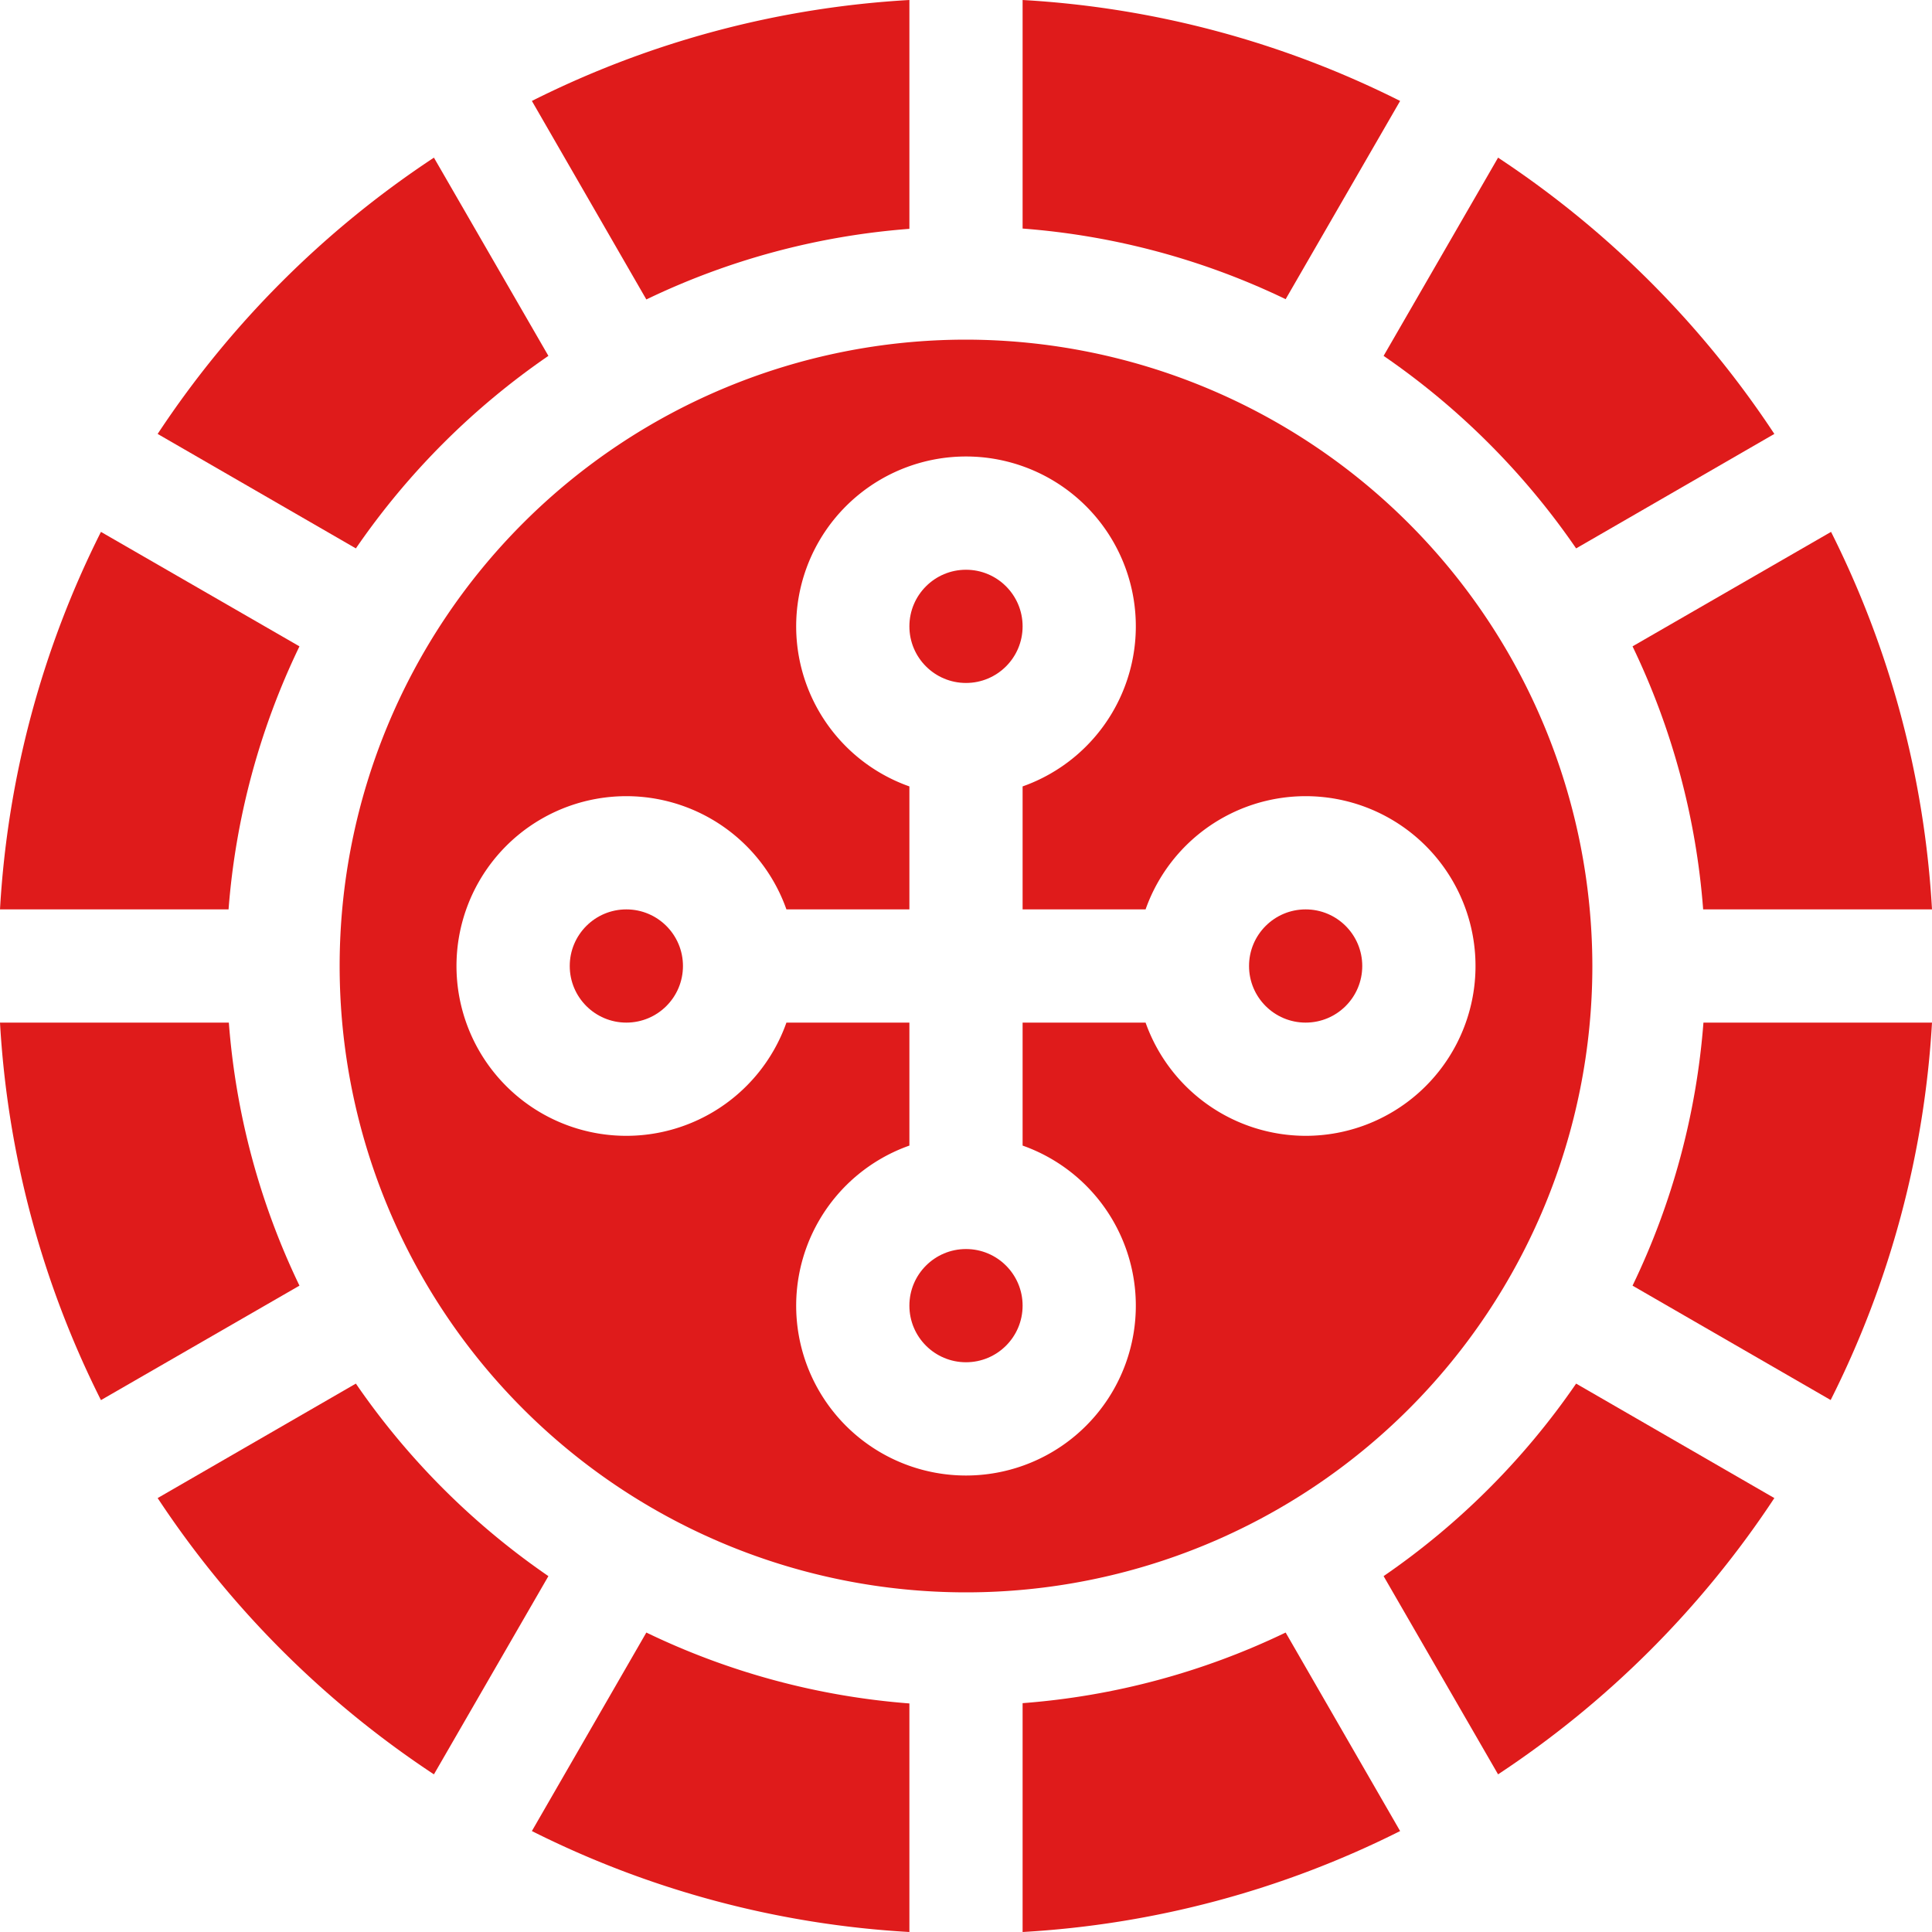 <svg xmlns="http://www.w3.org/2000/svg" xmlns:xlink="http://www.w3.org/1999/xlink" width="20" height="20" viewBox="0 0 20 20">
  <defs>
    <clipPath id="clip-path">
      <rect id="Rectangle_288" data-name="Rectangle 288" width="20" height="20" transform="translate(487 109)" fill="#df1b1b"/>
    </clipPath>
  </defs>
  <g id="Mask_Group_28" data-name="Mask Group 28" transform="translate(-487 -109)" clip-path="url(#clip-path)">
    <g id="roulette" transform="translate(487 109)">
      <g id="Group_2129" data-name="Group 2129">
        <circle id="Ellipse_892" data-name="Ellipse 892" cx="0.586" cy="0.586" r="0.586" transform="translate(9.414 12.93)" fill="#df1b1b"/>
        <circle id="Ellipse_893" data-name="Ellipse 893" cx="0.586" cy="0.586" r="0.586" transform="translate(9.414 5.898)" fill="#df1b1b"/>
        <circle id="Ellipse_894" data-name="Ellipse 894" cx="0.586" cy="0.586" r="0.586" transform="translate(5.898 9.414)" fill="#df1b1b"/>
        <path id="Path_3631" data-name="Path 3631" d="M10,3.516A6.484,6.484,0,1,0,16.484,10,6.492,6.492,0,0,0,10,3.516Zm3.516,8.242a1.761,1.761,0,0,1-1.657-1.172H10.586v1.273a1.758,1.758,0,1,1-1.172,0V10.586H8.141a1.758,1.758,0,1,1,0-1.172H9.414V8.141a1.758,1.758,0,1,1,1.172,0V9.414h1.273a1.758,1.758,0,1,1,1.657,2.344Z" fill="#df1b1b"/>
        <circle id="Ellipse_895" data-name="Ellipse 895" cx="0.586" cy="0.586" r="0.586" transform="translate(12.93 9.414)" fill="#df1b1b"/>
      </g>
      <g id="Group_2130" data-name="Group 2130">
        <path id="Path_3632" data-name="Path 3632" d="M5.506,18.955A9.959,9.959,0,0,0,9.414,20V17.634A7.6,7.6,0,0,1,6.691,16.9Z" fill="#df1b1b"/>
        <path id="Path_3633" data-name="Path 3633" d="M14.323,3.684a7.719,7.719,0,0,1,1.993,1.993l2.052-1.185a10.071,10.071,0,0,0-2.86-2.86Z" fill="#df1b1b"/>
        <path id="Path_3634" data-name="Path 3634" d="M16.9,13.309l2.051,1.184A9.959,9.959,0,0,0,20,10.586H17.634A7.6,7.6,0,0,1,16.9,13.309Z" fill="#df1b1b"/>
        <path id="Path_3635" data-name="Path 3635" d="M14.494,18.955,13.309,16.9a7.6,7.6,0,0,1-2.723.731V20A9.959,9.959,0,0,0,14.494,18.955Z" fill="#df1b1b"/>
        <path id="Path_3636" data-name="Path 3636" d="M16.9,6.691a7.6,7.6,0,0,1,.731,2.723H20a9.959,9.959,0,0,0-1.045-3.908Z" fill="#df1b1b"/>
        <path id="Path_3637" data-name="Path 3637" d="M5.677,16.316a7.719,7.719,0,0,1-1.993-1.993L1.632,15.508a10.071,10.071,0,0,0,2.86,2.86Z" fill="#df1b1b"/>
        <path id="Path_3638" data-name="Path 3638" d="M1.045,5.506A9.959,9.959,0,0,0,0,9.414H2.366A7.6,7.6,0,0,1,3.1,6.691Z" fill="#df1b1b"/>
        <path id="Path_3639" data-name="Path 3639" d="M16.316,14.323a7.719,7.719,0,0,1-1.993,1.993l1.185,2.052a10.071,10.071,0,0,0,2.86-2.86Z" fill="#df1b1b"/>
        <path id="Path_3640" data-name="Path 3640" d="M2.366,10.586H0a9.959,9.959,0,0,0,1.045,3.908L3.1,13.309a7.6,7.6,0,0,1-.731-2.723Z" fill="#df1b1b"/>
        <path id="Path_3641" data-name="Path 3641" d="M5.506,1.045,6.691,3.1a7.6,7.6,0,0,1,2.723-.731V0A9.959,9.959,0,0,0,5.506,1.045Z" fill="#df1b1b"/>
        <path id="Path_3642" data-name="Path 3642" d="M14.494,1.045A9.959,9.959,0,0,0,10.586,0V2.366a7.6,7.6,0,0,1,2.723.731Z" fill="#df1b1b"/>
        <path id="Path_3643" data-name="Path 3643" d="M3.684,5.677A7.719,7.719,0,0,1,5.677,3.684L4.492,1.632a10.071,10.071,0,0,0-2.86,2.86Z" fill="#df1b1b"/>
      </g>
    </g>
  </g>
</svg>
